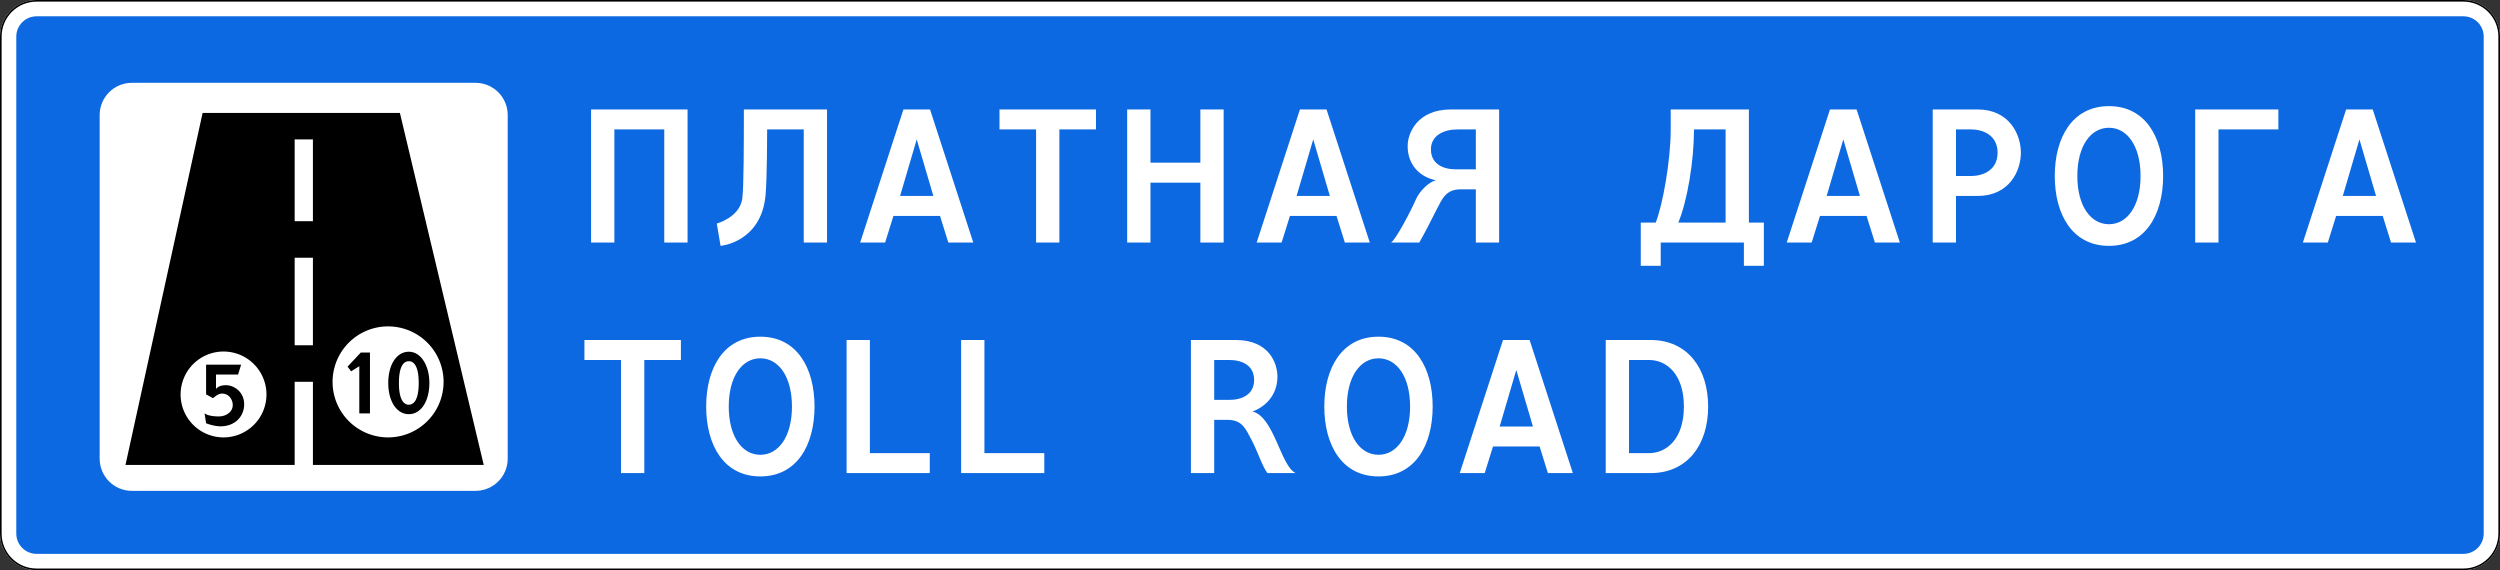 <?xml version="1.0" encoding="UTF-8" standalone="no"?>
<svg
   xmlns:dc="http://purl.org/dc/elements/1.1/"
   xmlns:cc="http://creativecommons.org/ns#"
   xmlns:rdf="http://www.w3.org/1999/02/22-rdf-syntax-ns#"
   xmlns:svg="http://www.w3.org/2000/svg"
   xmlns="http://www.w3.org/2000/svg"
   xmlns:sodipodi="http://sodipodi.sourceforge.net/DTD/sodipodi-0.dtd"
   xmlns:inkscape="http://www.inkscape.org/namespaces/inkscape"
   width="2000"
   height="456.127"
   id="svg2"
   version="1.1"
   inkscape:version="1.0 (4035a4fb49, 2020-05-01)"
   sodipodi:docname="5.42.svg">
  <rect width="100%" height="100%" fill="#333333" stroke="none"/>
  <defs
     id="defs4" />
  <sodipodi:namedview
     id="base"
     pagecolor="#ffffff"
     bordercolor="#666666"
     borderopacity="1.0"
     inkscape:pageopacity="0.0"
     inkscape:pageshadow="2"
     inkscape:zoom="0.65"
     inkscape:cx="1000"
     inkscape:cy="228.06372"
     inkscape:document-units="px"
     inkscape:current-layer="layer1"
     showgrid="false"
     inkscape:window-width="1920"
     inkscape:window-height="1001"
     inkscape:window-x="-9"
     inkscape:window-y="-9"
     inkscape:window-maximized="1"
     inkscape:document-rotation="0" />
  <g
     inkscape:label="Layer 1"
     inkscape:groupmode="layer"
     id="layer1"
     transform="translate(-2481.29,-43.872)">
    <path
       d="m 2510.613,43.872 h 1941.355 c 16.244,0 29.322,13.078 29.322,29.322 V 470.677 c 0,16.245 -13.078,29.322 -29.322,29.322 H 2510.613 c -16.245,0 -29.323,-13.078 -29.323,-29.322 V 73.195 c 0,-16.245 13.078,-29.322 29.323,-29.322 z"
       style="color:#000000;display:inline;overflow:visible;visibility:visible;opacity:1;fill:#ffffff;fill-opacity:1;stroke:none;stroke-width:2;marker:none;enable-background:accumulate"
       id="rect7667"
       sodipodi:nodetypes="sssssssss" />
    <path
       id="rect9536"
       style="color:#000000;display:inline;overflow:visible;visibility:visible;opacity:1;fill:#0d69e1;fill-opacity:1;fill-rule:nonzero;stroke:none;stroke-width:3.543;marker:none;enable-background:accumulate"
       d="m 2510.613,56.907 c -9.025,0 -16.291,7.266 -16.291,16.291 V 470.674 c 0,9.025 7.266,16.291 16.291,16.291 h 262.598 39.526 1639.232 c 9.025,0 16.291,-7.266 16.291,-16.291 V 73.198 c 0,-9.025 -7.266,-16.291 -16.291,-16.291 z m 76.232,53.217 h 274.782 c 14.309,0 25.827,11.518 25.827,25.826 v 274.782 c 0,14.309 -11.518,25.826 -25.827,25.826 H 2586.845 c -14.309,0 -25.826,-11.518 -25.826,-25.826 V 135.951 c 0,-14.309 11.518,-25.826 25.826,-25.826 z m 1581.606,18.655 c 29.277,-4e-5 43.34,25.093 43.34,55.89 0,30.798 -14.063,55.89 -43.34,55.89 -29.277,0 -43.348,-25.093 -43.348,-55.89 0,-30.798 14.072,-55.89 43.348,-55.89 z m -1214.301,2.657 h 77.185 V 237.903 h -18.63 V 147.409 h -39.925 v 90.494 h -18.63 z m 122.229,0 h 66.542 V 237.903 h -18.631 V 147.409 h -29.281 c 0,0 0,39.918 -1.329,53.225 -3.802,37.261 -35.932,39.925 -35.932,39.925 l -3.04,-17.872 c 0,0 17.87,-4.75 20.342,-19.388 1.331,-7.985 1.328,-47.91 1.328,-71.864 z m 127.648,0 h 21.295 l 34.595,106.467 h -19.958 l -6.659,-21.295 h -37.26 l -6.65,21.295 h -19.967 z m 76.859,0 h 77.186 V 147.409 H 3328.79 v 90.494 h -18.63 V 147.409 h -29.274 z m 102.14,0 h 18.638 v 42.59 h 39.918 v -42.59 h 18.63 V 237.903 h -18.63 v -47.912 h -39.918 v 47.912 h -18.638 z m 138.202,0 h 21.296 l 34.595,106.467 h -19.959 l -6.658,-21.295 h -37.26 l -6.651,21.295 h -19.959 z m 120.778,0 h 38.589 V 237.903 h -18.63 v -42.59 h -11.98 c -11.977,0 -14.826,7.416 -19.388,16.161 -4.943,9.696 -8.556,17.114 -13.879,26.429 h -22.623 c 3.612,-1.901 15.967,-25.288 19.958,-34.603 2.852,-6.654 10.651,-14.067 15.974,-15.207 -13.308,-2.662 -22.623,-12.736 -22.623,-27.375 0,-10.646 7.988,-29.282 34.603,-29.282 z m 175.845,0 h 62.549 v 90.494 h 11.972 v 34.603 h -15.965 V 237.903 h -66.542 v 18.63 h -15.965 v -34.603 h 11.98 c 5.323,-13.308 11.972,-48.856 11.972,-74.521 z m 127.428,0 h 21.295 l 34.595,106.467 h -19.958 l -6.658,-21.295 h -37.261 l -6.649,21.295 h -19.959 z m 82.181,0 h 35.932 c 25.284,0 34.604,19.965 34.604,34.603 0,14.638 -9.319,34.595 -34.604,34.595 h -17.302 v 37.268 h -18.63 z m 209.984,0 h 66.542 V 147.409 h -47.911 v 90.494 h -18.631 z m 120.745,0 h 21.295 l 34.596,106.467 h -19.959 l -6.651,-21.295 h -37.268 l -6.651,21.295 h -19.959 z m -189.74,14.645 c -14.638,0 -25.288,14.635 -25.288,38.589 0,23.954 10.65,38.589 25.288,38.589 14.638,0 25.28,-14.635 25.28,-38.589 0,-23.954 -10.642,-38.589 -25.28,-38.589 z M 3647.328,147.409 c -10.646,0 -21.295,4.559 -21.295,15.965 0,11.407 9.312,15.973 19.959,15.973 h 15.974 V 147.409 Z m 189.154,0 c 0,25.285 -5.318,57.221 -12.542,74.521 h 37.831 V 147.409 Z m 209.61,0 v 37.26 h 11.98 c 10.647,0 21.287,-5.322 21.287,-18.63 0,-13.308 -10.641,-18.63 -21.287,-18.63 z m -831.421,7.987 -13.308,45.239 h 26.617 z m 317.202,0 -13.309,45.239 h 26.617 z m 424.051,0 -13.309,45.239 h 26.617 z m 412.92,0 -13.309,45.239 h 26.609 z M 3089.565,313.222 c 29.277,0 43.348,25.093 43.348,55.89 0,30.798 -14.071,55.89 -43.348,55.89 -29.277,0 -43.34,-25.093 -43.34,-55.89 0,-30.798 14.063,-55.89 43.34,-55.89 z m 494.513,0 c 29.277,0 43.348,25.093 43.348,55.89 0,30.798 -14.071,55.89 -43.348,55.89 -29.276,0 -43.348,-25.093 -43.348,-55.89 0,-30.798 14.072,-55.89 43.348,-55.89 z m -635.25,2.657 h 77.185 v 15.973 h -29.274 v 90.494 h -18.638 v -90.494 h -29.273 z m 209.74,0 h 18.63 v 90.494 h 47.904 v 15.973 h -66.534 z m 91.619,0 h 18.638 v 90.494 h 47.903 v 15.973 h -66.542 z m 183.84,0 h 35.932 c 26.616,0 33.267,18.636 33.267,29.282 0,14.638 -9.313,23.953 -19.959,27.945 17.3,3.992 22.618,43.917 34.595,49.24 h -22.615 c -4.183,-5.513 -7.607,-16.728 -12.55,-26.234 -4.753,-8.935 -7.411,-16.356 -19.388,-16.356 h -10.651 v 42.59 h -18.63 z m 249.656,0 h 21.296 l 34.595,106.467 h -19.959 l -6.65,-21.295 h -37.269 l -6.651,21.295 h -19.958 z m 82.182,0 h 35.931 c 29.277,0 46.005,22.436 46.005,53.234 0,30.798 -16.728,53.234 -46.005,53.234 h -35.931 z m -676.3,14.645 c -14.638,0 -25.281,14.635 -25.281,38.589 0,23.954 10.642,38.597 25.281,38.597 14.638,0 25.288,-14.643 25.288,-38.597 0,-23.954 -10.65,-38.589 -25.288,-38.589 z m 494.513,0 c -14.638,0 -25.28,14.635 -25.28,38.589 0,23.954 10.642,38.597 25.28,38.597 14.639,0 25.289,-14.643 25.289,-38.597 0,-23.954 -10.65,-38.589 -25.289,-38.589 z m -131.421,1.328 v 31.939 h 11.979 c 10.647,0 19.959,-4.567 19.959,-15.973 0,-11.407 -9.312,-15.965 -19.959,-15.965 z m 331.838,0 v 74.521 h 15.973 c 14.639,0 27.946,-11.976 27.946,-37.26 0,-25.285 -13.307,-37.26 -27.946,-37.26 z m -90.168,7.987 -13.3,45.247 h 26.609 z" />
    <path
       id="path4708"
       d="m 2510.613,43.872 c -16.234,0 -29.323,13.089 -29.323,29.322 V 470.676 c 0,16.233 13.089,29.322 29.323,29.322 h 1941.355 c 16.233,0 29.322,-13.089 29.322,-29.322 V 73.194 c 0,-16.233 -13.089,-29.322 -29.322,-29.322 z m 0,1.303 h 1941.355 c 15.534,0 28.019,12.485 28.019,28.019 V 470.676 c 0,15.534 -12.485,28.019 -28.019,28.019 H 2510.613 c -15.534,0 -28.02,-12.485 -28.02,-28.019 V 73.194 c 0,-15.534 12.486,-28.019 28.02,-28.019 z"
       style="color:#000000;font-style:normal;font-variant:normal;font-weight:normal;font-stretch:normal;font-size:medium;line-height:normal;font-family:sans-serif;font-variant-ligatures:normal;font-variant-position:normal;font-variant-caps:normal;font-variant-numeric:normal;font-variant-alternates:normal;font-variant-east-asian:normal;font-feature-settings:normal;font-variation-settings:normal;text-indent:0;text-align:start;text-decoration:none;text-decoration-line:none;text-decoration-style:solid;text-decoration-color:#000000;letter-spacing:normal;word-spacing:normal;text-transform:none;writing-mode:lr-tb;direction:ltr;text-orientation:mixed;dominant-baseline:auto;baseline-shift:baseline;text-anchor:start;white-space:normal;shape-padding:0;shape-margin:0;inline-size:0;clip-rule:nonzero;display:inline;overflow:visible;visibility:visible;opacity:1;isolation:auto;mix-blend-mode:normal;color-interpolation:sRGB;color-interpolation-filters:linearRGB;solid-color:#000000;solid-opacity:1;vector-effect:none;fill:#000000;fill-opacity:1;fill-rule:nonzero;stroke:none;stroke-width:2;stroke-linecap:butt;stroke-linejoin:miter;stroke-miterlimit:4;stroke-dasharray:none;stroke-dashoffset:0;stroke-opacity:1;marker:none;color-rendering:auto;image-rendering:auto;shape-rendering:auto;text-rendering:auto;enable-background:accumulate;stop-color:#000000;stop-opacity:1"
       sodipodi:nodetypes="ssssssssscssssssssc" />
    <path
       d="m 2643.378,134.226 -61.695,281.575 h 135.343 v -66.473 h 14.601 v 66.473 h 136.647 l -67.06,-281.575 z m 73.648,21.166 h 14.601 v 65.467 h -14.601 z m 0,94.688 h 14.601 v 70.028 h -14.601 z m 74.413,54.9 a 44.406,44.406 0 0 1 0.317,0 44.406,44.406 0 0 1 44.406,44.406 44.406,44.406 0 0 1 -44.406,44.406 44.406,44.406 0 0 1 -44.406,-44.406 44.406,44.406 0 0 1 44.089,-44.406 z m -131.623,20.118 a 34.347,34.347 0 0 1 0.304,0 34.347,34.347 0 0 1 34.347,34.347 34.347,34.347 0 0 1 -34.347,34.347 34.347,34.347 0 0 1 -34.346,-34.347 34.347,34.347 0 0 1 34.043,-34.347 z m 148.529,0.168 c -9.745,0 -16.443,10.355 -16.443,24.972 0,14.617 6.698,24.969 16.443,24.969 9.745,0 16.445,-10.352 16.445,-24.969 0,-13.834 -6.701,-24.972 -16.445,-24.972 z m -38.392,0.61 -10.614,11.309 2.871,3.743 6.526,-4.089 v 37.758 h 8.526 v -48.72 z m 38.392,6.96 c 4.699,0 7.919,5.221 7.919,17.401 0,12.181 -3.22,17.399 -7.919,17.399 -4.698,0 -7.916,-5.218 -7.916,-17.399 0,-12.181 3.218,-17.401 7.916,-17.401 z m -162.177,2.764 v 23.751 l 5.482,3.046 c 1.217,-0.609 3.655,-3.654 7.309,-3.654 5.481,0 8.527,4.871 8.527,9.134 0,6.09 -6.091,9.137 -10.963,9.137 -4.002,0 -8.615,-0.435 -11.573,-2.436 l 1.218,7.916 c 0,0 6.092,2.436 11.573,2.436 11.572,0 18.879,-7.916 18.879,-17.661 0,-9.745 -7.918,-15.227 -14.617,-15.227 -2.785,0 -6.089,0.61 -7.917,3.047 v -11.573 h 17.661 l 2.436,-7.916 z"
       style="opacity:1;fill:#000000;fill-rule:evenodd;stroke-width:140;stroke-linecap:round;paint-order:stroke markers fill"
       id="rect1482-7" />
  </g>
</svg>
